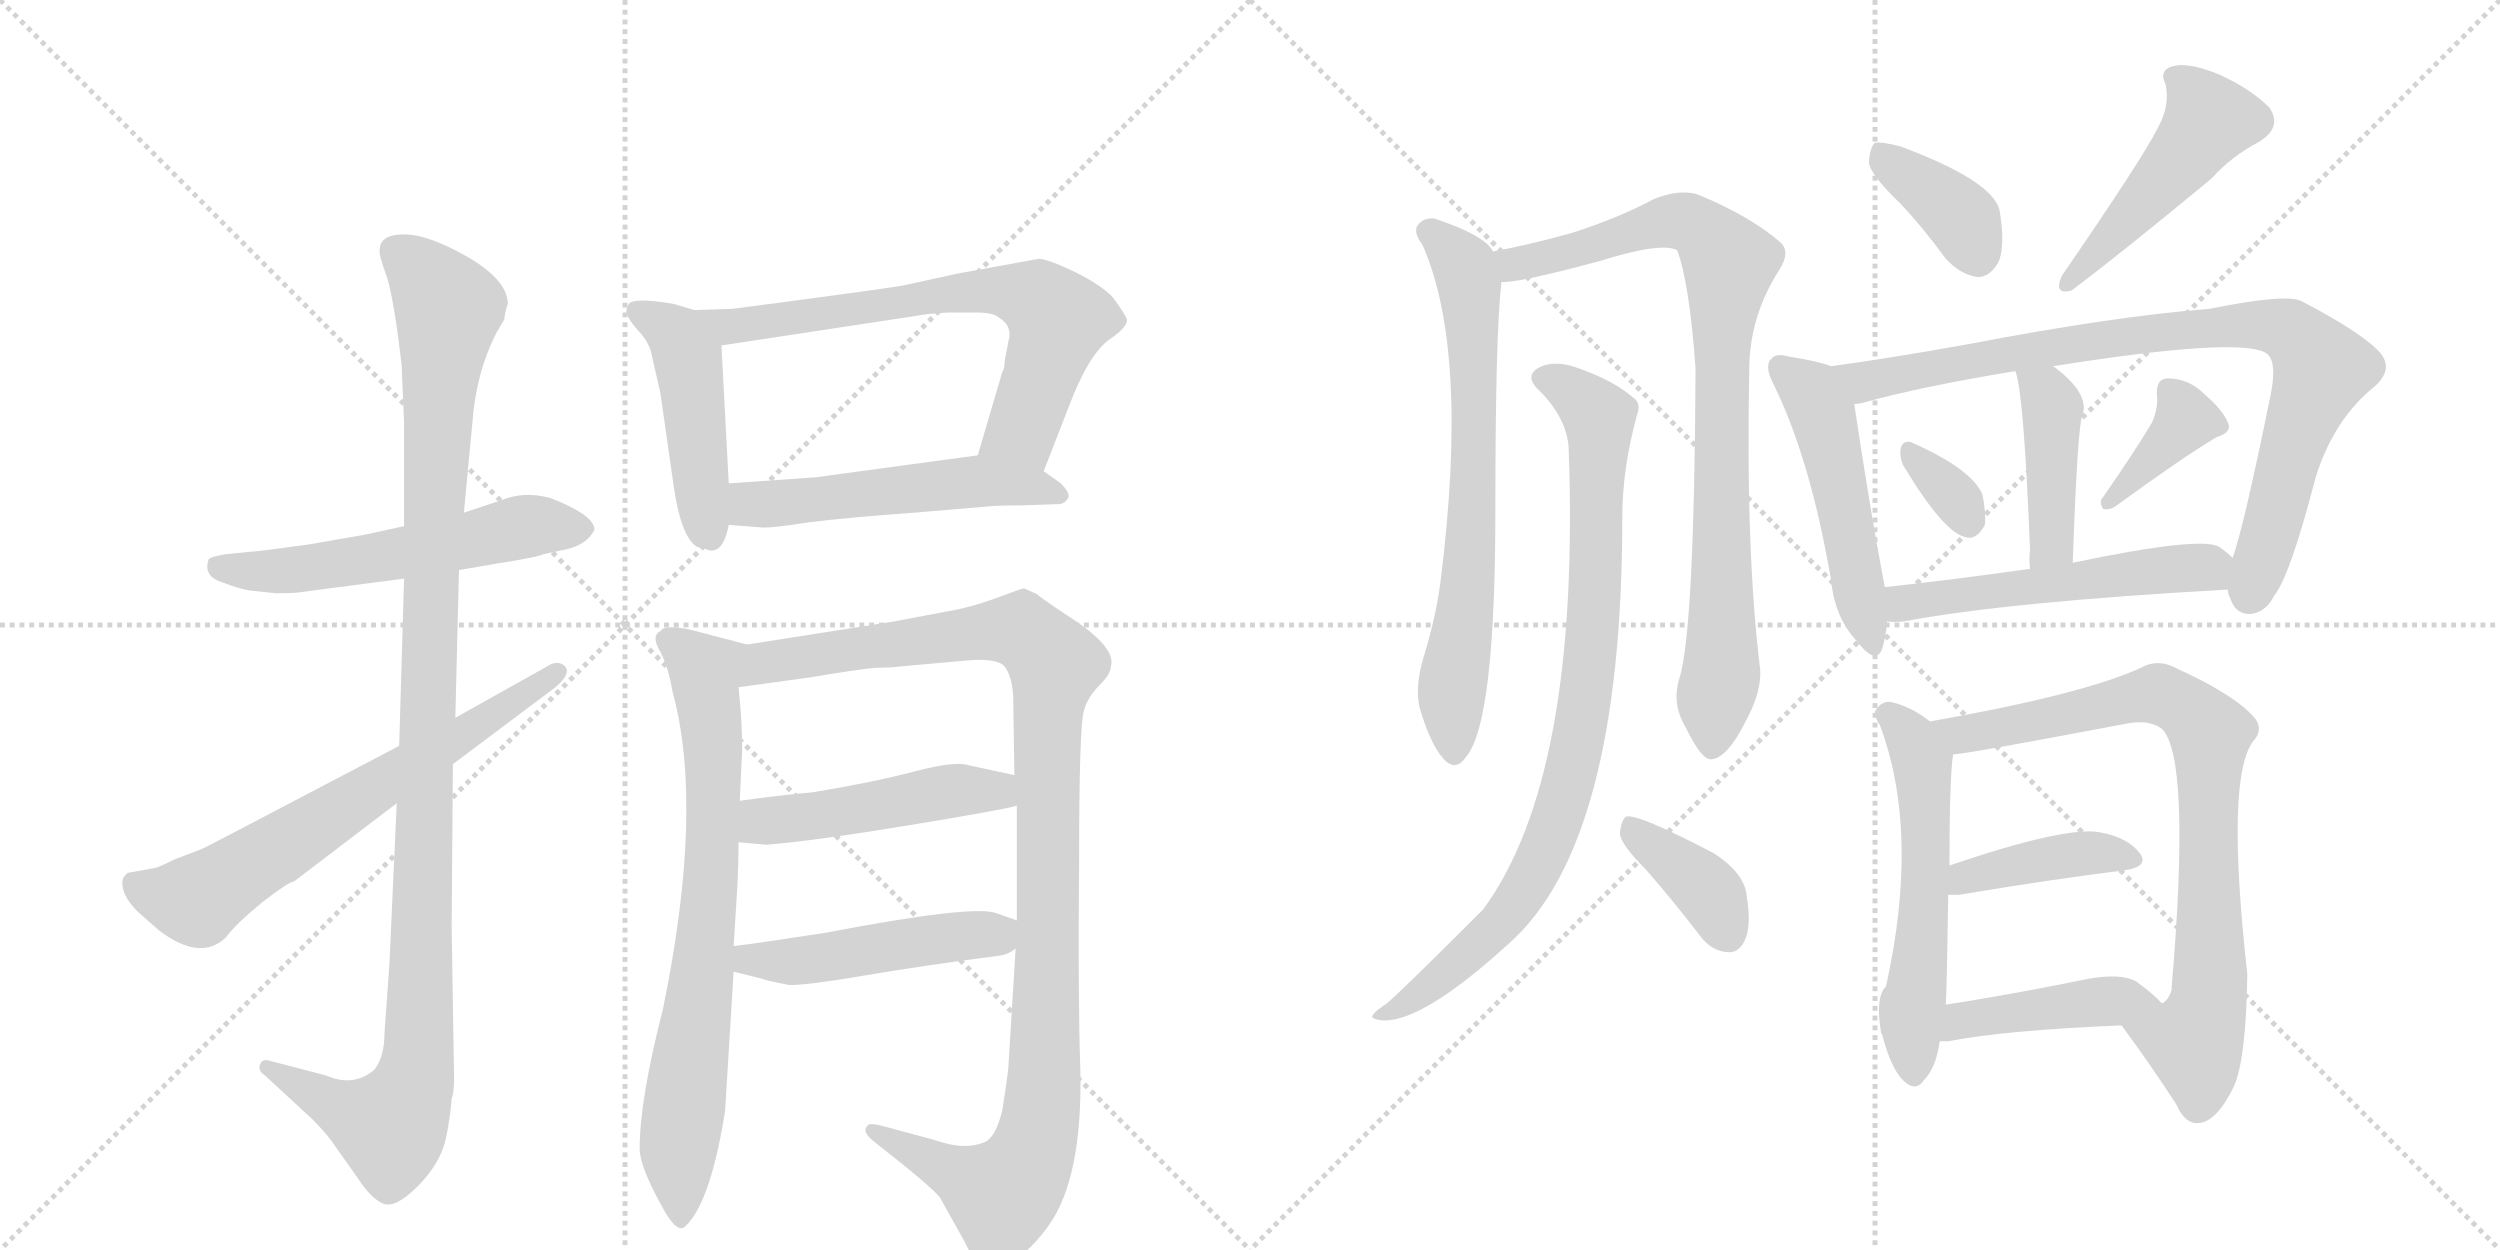 <svg version="1.1" viewBox="0 0 2048 1024" xmlns="http://www.w3.org/2000/svg">
  <g stroke="lightgray" stroke-dasharray="1,1" stroke-width="1" transform="scale(4, 4)">
    <line x1="0" y1="0" x2="256" y2="256"></line>
    <line x1="256" y1="0" x2="0" y2="256"></line>
    <line x1="128" y1="0" x2="128" y2="256"></line>
    <line x1="0" y1="128" x2="256" y2="128"></line>
    <line x1="256" y1="0" x2="512" y2="256"></line>
    <line x1="512" y1="0" x2="256" y2="256"></line>
    <line x1="384" y1="0" x2="384" y2="256"></line>
    <line x1="256" y1="128" x2="512" y2="128"></line>
  </g>
<g transform="scale(1, -1) translate(0, -850)">
   <style type="text/css">
    @keyframes keyframes0 {
      from {
       stroke: black;
       stroke-dashoffset: 557;
       stroke-width: 128;
       }
       64% {
       animation-timing-function: step-end;
       stroke: black;
       stroke-dashoffset: 0;
       stroke-width: 128;
       }
       to {
       stroke: black;
       stroke-width: 1024;
       }
       }
       #make-me-a-hanzi-animation-0 {
         animation: keyframes0 0.703s both;
         animation-delay: 0s;
         animation-timing-function: linear;
       }
    @keyframes keyframes1 {
      from {
       stroke: black;
       stroke-dashoffset: 1106;
       stroke-width: 128;
       }
       78% {
       animation-timing-function: step-end;
       stroke: black;
       stroke-dashoffset: 0;
       stroke-width: 128;
       }
       to {
       stroke: black;
       stroke-width: 1024;
       }
       }
       #make-me-a-hanzi-animation-1 {
         animation: keyframes1 1.15s both;
         animation-delay: 0.703s;
         animation-timing-function: linear;
       }
    @keyframes keyframes2 {
      from {
       stroke: black;
       stroke-dashoffset: 657;
       stroke-width: 128;
       }
       68% {
       animation-timing-function: step-end;
       stroke: black;
       stroke-dashoffset: 0;
       stroke-width: 128;
       }
       to {
       stroke: black;
       stroke-width: 1024;
       }
       }
       #make-me-a-hanzi-animation-2 {
         animation: keyframes2 0.785s both;
         animation-delay: 1.853s;
         animation-timing-function: linear;
       }
    @keyframes keyframes3 {
      from {
       stroke: black;
       stroke-dashoffset: 466;
       stroke-width: 128;
       }
       60% {
       animation-timing-function: step-end;
       stroke: black;
       stroke-dashoffset: 0;
       stroke-width: 128;
       }
       to {
       stroke: black;
       stroke-width: 1024;
       }
       }
       #make-me-a-hanzi-animation-3 {
         animation: keyframes3 0.629s both;
         animation-delay: 2.638s;
         animation-timing-function: linear;
       }
    @keyframes keyframes4 {
      from {
       stroke: black;
       stroke-dashoffset: 686;
       stroke-width: 128;
       }
       69% {
       animation-timing-function: step-end;
       stroke: black;
       stroke-dashoffset: 0;
       stroke-width: 128;
       }
       to {
       stroke: black;
       stroke-width: 1024;
       }
       }
       #make-me-a-hanzi-animation-4 {
         animation: keyframes4 0.808s both;
         animation-delay: 3.267s;
         animation-timing-function: linear;
       }
    @keyframes keyframes5 {
      from {
       stroke: black;
       stroke-dashoffset: 525;
       stroke-width: 128;
       }
       63% {
       animation-timing-function: step-end;
       stroke: black;
       stroke-dashoffset: 0;
       stroke-width: 128;
       }
       to {
       stroke: black;
       stroke-width: 1024;
       }
       }
       #make-me-a-hanzi-animation-5 {
         animation: keyframes5 0.677s both;
         animation-delay: 4.076s;
         animation-timing-function: linear;
       }
    @keyframes keyframes6 {
      from {
       stroke: black;
       stroke-dashoffset: 745;
       stroke-width: 128;
       }
       71% {
       animation-timing-function: step-end;
       stroke: black;
       stroke-dashoffset: 0;
       stroke-width: 128;
       }
       to {
       stroke: black;
       stroke-width: 1024;
       }
       }
       #make-me-a-hanzi-animation-6 {
         animation: keyframes6 0.856s both;
         animation-delay: 4.753s;
         animation-timing-function: linear;
       }
    @keyframes keyframes7 {
      from {
       stroke: black;
       stroke-dashoffset: 1090;
       stroke-width: 128;
       }
       78% {
       animation-timing-function: step-end;
       stroke: black;
       stroke-dashoffset: 0;
       stroke-width: 128;
       }
       to {
       stroke: black;
       stroke-width: 1024;
       }
       }
       #make-me-a-hanzi-animation-7 {
         animation: keyframes7 1.137s both;
         animation-delay: 5.609s;
         animation-timing-function: linear;
       }
    @keyframes keyframes8 {
      from {
       stroke: black;
       stroke-dashoffset: 481;
       stroke-width: 128;
       }
       61% {
       animation-timing-function: step-end;
       stroke: black;
       stroke-dashoffset: 0;
       stroke-width: 128;
       }
       to {
       stroke: black;
       stroke-width: 1024;
       }
       }
       #make-me-a-hanzi-animation-8 {
         animation: keyframes8 0.641s both;
         animation-delay: 6.746s;
         animation-timing-function: linear;
       }
    @keyframes keyframes9 {
      from {
       stroke: black;
       stroke-dashoffset: 481;
       stroke-width: 128;
       }
       61% {
       animation-timing-function: step-end;
       stroke: black;
       stroke-dashoffset: 0;
       stroke-width: 128;
       }
       to {
       stroke: black;
       stroke-width: 1024;
       }
       }
       #make-me-a-hanzi-animation-9 {
         animation: keyframes9 0.641s both;
         animation-delay: 7.388s;
         animation-timing-function: linear;
       }
    @keyframes keyframes10 {
      from {
       stroke: black;
       stroke-dashoffset: 695;
       stroke-width: 128;
       }
       69% {
       animation-timing-function: step-end;
       stroke: black;
       stroke-dashoffset: 0;
       stroke-width: 128;
       }
       to {
       stroke: black;
       stroke-width: 1024;
       }
       }
       #make-me-a-hanzi-animation-10 {
         animation: keyframes10 0.816s both;
         animation-delay: 8.029s;
         animation-timing-function: linear;
       }
    @keyframes keyframes11 {
      from {
       stroke: black;
       stroke-dashoffset: 860;
       stroke-width: 128;
       }
       74% {
       animation-timing-function: step-end;
       stroke: black;
       stroke-dashoffset: 0;
       stroke-width: 128;
       }
       to {
       stroke: black;
       stroke-width: 1024;
       }
       }
       #make-me-a-hanzi-animation-11 {
         animation: keyframes11 0.95s both;
         animation-delay: 8.845s;
         animation-timing-function: linear;
       }
    @keyframes keyframes12 {
      from {
       stroke: black;
       stroke-dashoffset: 864;
       stroke-width: 128;
       }
       74% {
       animation-timing-function: step-end;
       stroke: black;
       stroke-dashoffset: 0;
       stroke-width: 128;
       }
       to {
       stroke: black;
       stroke-width: 1024;
       }
       }
       #make-me-a-hanzi-animation-12 {
         animation: keyframes12 0.953s both;
         animation-delay: 9.794s;
         animation-timing-function: linear;
       }
    @keyframes keyframes13 {
      from {
       stroke: black;
       stroke-dashoffset: 379;
       stroke-width: 128;
       }
       55% {
       animation-timing-function: step-end;
       stroke: black;
       stroke-dashoffset: 0;
       stroke-width: 128;
       }
       to {
       stroke: black;
       stroke-width: 1024;
       }
       }
       #make-me-a-hanzi-animation-13 {
         animation: keyframes13 0.558s both;
         animation-delay: 10.748s;
         animation-timing-function: linear;
       }
    @keyframes keyframes14 {
      from {
       stroke: black;
       stroke-dashoffset: 375;
       stroke-width: 128;
       }
       55% {
       animation-timing-function: step-end;
       stroke: black;
       stroke-dashoffset: 0;
       stroke-width: 128;
       }
       to {
       stroke: black;
       stroke-width: 1024;
       }
       }
       #make-me-a-hanzi-animation-14 {
         animation: keyframes14 0.555s both;
         animation-delay: 11.306s;
         animation-timing-function: linear;
       }
    @keyframes keyframes15 {
      from {
       stroke: black;
       stroke-dashoffset: 475;
       stroke-width: 128;
       }
       61% {
       animation-timing-function: step-end;
       stroke: black;
       stroke-dashoffset: 0;
       stroke-width: 128;
       }
       to {
       stroke: black;
       stroke-width: 1024;
       }
       }
       #make-me-a-hanzi-animation-15 {
         animation: keyframes15 0.637s both;
         animation-delay: 11.861s;
         animation-timing-function: linear;
       }
    @keyframes keyframes16 {
      from {
       stroke: black;
       stroke-dashoffset: 499;
       stroke-width: 128;
       }
       62% {
       animation-timing-function: step-end;
       stroke: black;
       stroke-dashoffset: 0;
       stroke-width: 128;
       }
       to {
       stroke: black;
       stroke-width: 1024;
       }
       }
       #make-me-a-hanzi-animation-16 {
         animation: keyframes16 0.656s both;
         animation-delay: 12.498s;
         animation-timing-function: linear;
       }
    @keyframes keyframes17 {
      from {
       stroke: black;
       stroke-dashoffset: 867;
       stroke-width: 128;
       }
       74% {
       animation-timing-function: step-end;
       stroke: black;
       stroke-dashoffset: 0;
       stroke-width: 128;
       }
       to {
       stroke: black;
       stroke-width: 1024;
       }
       }
       #make-me-a-hanzi-animation-17 {
         animation: keyframes17 0.956s both;
         animation-delay: 13.154s;
         animation-timing-function: linear;
       }
    @keyframes keyframes18 {
      from {
       stroke: black;
       stroke-dashoffset: 423;
       stroke-width: 128;
       }
       58% {
       animation-timing-function: step-end;
       stroke: black;
       stroke-dashoffset: 0;
       stroke-width: 128;
       }
       to {
       stroke: black;
       stroke-width: 1024;
       }
       }
       #make-me-a-hanzi-animation-18 {
         animation: keyframes18 0.594s both;
         animation-delay: 14.109s;
         animation-timing-function: linear;
       }
    @keyframes keyframes19 {
      from {
       stroke: black;
       stroke-dashoffset: 328;
       stroke-width: 128;
       }
       52% {
       animation-timing-function: step-end;
       stroke: black;
       stroke-dashoffset: 0;
       stroke-width: 128;
       }
       to {
       stroke: black;
       stroke-width: 1024;
       }
       }
       #make-me-a-hanzi-animation-19 {
         animation: keyframes19 0.517s both;
         animation-delay: 14.704s;
         animation-timing-function: linear;
       }
    @keyframes keyframes20 {
      from {
       stroke: black;
       stroke-dashoffset: 377;
       stroke-width: 128;
       }
       55% {
       animation-timing-function: step-end;
       stroke: black;
       stroke-dashoffset: 0;
       stroke-width: 128;
       }
       to {
       stroke: black;
       stroke-width: 1024;
       }
       }
       #make-me-a-hanzi-animation-20 {
         animation: keyframes20 0.557s both;
         animation-delay: 15.221s;
         animation-timing-function: linear;
       }
    @keyframes keyframes21 {
      from {
       stroke: black;
       stroke-dashoffset: 528;
       stroke-width: 128;
       }
       63% {
       animation-timing-function: step-end;
       stroke: black;
       stroke-dashoffset: 0;
       stroke-width: 128;
       }
       to {
       stroke: black;
       stroke-width: 1024;
       }
       }
       #make-me-a-hanzi-animation-21 {
         animation: keyframes21 0.68s both;
         animation-delay: 15.777s;
         animation-timing-function: linear;
       }
    @keyframes keyframes22 {
      from {
       stroke: black;
       stroke-dashoffset: 560;
       stroke-width: 128;
       }
       65% {
       animation-timing-function: step-end;
       stroke: black;
       stroke-dashoffset: 0;
       stroke-width: 128;
       }
       to {
       stroke: black;
       stroke-width: 1024;
       }
       }
       #make-me-a-hanzi-animation-22 {
         animation: keyframes22 0.706s both;
         animation-delay: 16.457s;
         animation-timing-function: linear;
       }
    @keyframes keyframes23 {
      from {
       stroke: black;
       stroke-dashoffset: 800;
       stroke-width: 128;
       }
       72% {
       animation-timing-function: step-end;
       stroke: black;
       stroke-dashoffset: 0;
       stroke-width: 128;
       }
       to {
       stroke: black;
       stroke-width: 1024;
       }
       }
       #make-me-a-hanzi-animation-23 {
         animation: keyframes23 0.901s both;
         animation-delay: 17.163s;
         animation-timing-function: linear;
       }
    @keyframes keyframes24 {
      from {
       stroke: black;
       stroke-dashoffset: 405;
       stroke-width: 128;
       }
       57% {
       animation-timing-function: step-end;
       stroke: black;
       stroke-dashoffset: 0;
       stroke-width: 128;
       }
       to {
       stroke: black;
       stroke-width: 1024;
       }
       }
       #make-me-a-hanzi-animation-24 {
         animation: keyframes24 0.58s both;
         animation-delay: 18.064s;
         animation-timing-function: linear;
       }
    @keyframes keyframes25 {
      from {
       stroke: black;
       stroke-dashoffset: 431;
       stroke-width: 128;
       }
       58% {
       animation-timing-function: step-end;
       stroke: black;
       stroke-dashoffset: 0;
       stroke-width: 128;
       }
       to {
       stroke: black;
       stroke-width: 1024;
       }
       }
       #make-me-a-hanzi-animation-25 {
         animation: keyframes25 0.601s both;
         animation-delay: 18.643s;
         animation-timing-function: linear;
       }
</style>
<path d="M 331 419 L 299 412 L 253 404 Q 210 398 205 398 L 185 396 Q 173 394 171 392 Q 166 378 182 373 Q 197 367 207 366 L 226 364 Q 242 364 247 365 L 331 376 L 376 383 L 405 388 Q 443 394 445 396 L 464 400 Q 481 404 487 416 Q 487 428 451 442 Q 429 448 410 440 L 380 430 L 331 419 Z" fill="lightgray"></path> 
<path d="M 311 645 Q 310 642 317 623 Q 323 603 329 551 L 331 504 L 331 419 L 331 376 L 327 239 L 325 192 L 319 60 L 315 4 Q 315 -15 307 -26 Q 290 -41 267 -31 L 221 -19 Q 215 -17 213 -22 Q 211 -27 217 -31 L 256 -67 Q 269 -80 276 -91 L 293 -115 Q 304 -132 314 -136 Q 324 -140 342 -122 Q 360 -104 365 -84 Q 369 -65 370 -50 Q 372 -44 372 -35 L 370 91 L 371 224 L 373 262 L 376 383 L 380 430 L 387 504 Q 390 545 407 578 L 413 588 Q 414 596 416 601 Q 416 620 384 639 Q 351 658 331 658 Q 311 658 311 645 Z" fill="lightgray"></path> 
<path d="M 327 239 L 203 174 Q 167 155 164 154 L 143 146 Q 129 139 127 139 L 105 135 Q 105 136 101 131 Q 99 126 102 118 L 103 116 Q 106 110 113 103 L 130 88 Q 164 62 185 82 Q 193 93 215 111 Q 237 128 241 128 L 325 192 L 371 224 L 455 287 Q 468 298 463 304 Q 457 310 448 304 L 373 262 L 327 239 Z" fill="lightgray"></path> 
<path d="M 569 596 L 552 601 Q 523 606 516 602 Q 513 599 513 594 Q 515 588 522 580 Q 530 572 533 563 L 541 528 L 552 451 Q 558 410 571 402 L 579 400 Q 580 399 583 399 Q 593 399 597 420 L 597 454 L 591 567 C 590 590 590 590 569 596 Z" fill="lightgray"></path> 
<path d="M 600 597 L 569 596 C 539 595 561 562 591 567 L 749 591 Q 759 593 777 594 L 799 594 Q 814 594 818 590 Q 830 583 826 570 L 823 554 Q 823 548 821 545 L 801 477 C 793 448 844 436 855 464 L 876 518 Q 892 560 909 572 Q 925 583 923 589 Q 920 595 912 606 Q 903 616 881 627 Q 858 638 851 638 L 785 626 L 739 616 Q 722 613 600 597 Z" fill="lightgray"></path> 
<path d="M 597 420 L 623 418 Q 630 417 662 422 Q 693 426 749 430 L 808 435 Q 816 436 837 436 L 867 437 Q 872 437 875 442 Q 877 446 869 454 L 855 464 C 831 481 831 481 801 477 L 668 459 L 597 454 C 567 452 567 422 597 420 Z" fill="lightgray"></path> 
<path d="M 543 23 Q 524 -51 524 -91 Q 524 -105 541 -136 Q 554 -161 561 -155 Q 582 -136 594 -60 L 601 54 L 601 75 L 604 123 Q 605 141 605 160 L 606 194 L 608 236 Q 608 259 605 287 C 602 317 623 319 612 322 L 570 333 Q 551 338 543 335 L 541 333 Q 533 329 541 316 Q 548 302 551 283 Q 577 188 543 23 Z" fill="lightgray"></path> 
<path d="M 832 73 L 826 -25 Q 825 -35 821 -60 Q 816 -80 808 -85 Q 791 -93 766 -84 L 729 -74 Q 712 -69 711 -72 Q 705 -77 717 -86 Q 763 -122 770 -131 L 789 -165 Q 801 -189 806 -191 Q 811 -193 828 -184 Q 844 -175 859 -154 Q 887 -115 885 -26 Q 883 31 884 144 Q 884 256 888 268 Q 891 279 901 289 Q 910 298 910 304 Q 915 320 874 346 Q 850 362 850 363 L 839 368 Q 837 368 816 360 Q 794 352 775 349 L 733 341 L 612 322 C 582 317 575 283 605 287 L 663 295 Q 705 302 718 303 Q 730 303 737 304 L 793 309 Q 817 311 823 304 Q 829 296 830 280 L 831 215 L 833 190 L 833 96 L 832 73 Z" fill="lightgray"></path> 
<path d="M 605 160 L 628 158 Q 666 161 745 174 Q 824 187 833 190 C 862 197 860 209 831 215 L 794 223 Q 783 227 749 218 Q 715 209 666 201 Q 634 198 606 194 C 576 190 575 163 605 160 Z" fill="lightgray"></path> 
<path d="M 601 54 L 625 48 Q 626 47 647 43 Q 662 43 709 51 Q 756 59 818 67 Q 826 68 832 73 C 856 88 856 88 833 96 L 816 102 Q 797 109 677 86 Q 619 77 601 75 C 571 71 572 61 601 54 Z" fill="lightgray"></path> 
<path d="M 1223 644 Q 1217 657 1175 671 Q 1166 672 1161 665 Q 1158 659 1165 650 Q 1204 563 1180 373 Q 1176 343 1166 311 Q 1159 287 1163 270 Q 1172 240 1182 229 Q 1192 217 1201 230 Q 1225 258 1225 432 Q 1225 577 1230 619 C 1232 635 1232 635 1223 644 Z" fill="lightgray"></path> 
<path d="M 1376 295 Q 1369 274 1381 254 Q 1394 227 1402 228 Q 1415 229 1430 259 Q 1443 283 1442 301 Q 1430 398 1433 547 Q 1433 590 1457 628 Q 1467 643 1459 651 Q 1434 673 1390 691 Q 1375 695 1355 687 Q 1325 671 1287 659 Q 1251 649 1223 644 C 1194 638 1200 615 1230 619 Q 1243 618 1310 636 Q 1361 652 1374 645 Q 1384 618 1389 548 Q 1388 335 1376 295 Z" fill="lightgray"></path> 
<path d="M 1285 484 Q 1295 214 1215 105 Q 1146 36 1136 28 Q 1127 22 1125 19 Q 1121 15 1134 14 Q 1167 14 1236 77 Q 1329 159 1329 427 Q 1329 466 1341 510 Q 1345 520 1337 525 Q 1322 538 1294 548 Q 1276 555 1263 550 Q 1247 543 1261 530 Q 1283 508 1285 484 Z" fill="lightgray"></path> 
<path d="M 1348 138 Q 1370 113 1393 83 Q 1402 71 1415 70 Q 1424 69 1429 79 Q 1435 91 1431 115 Q 1430 134 1404 151 Q 1341 184 1332 181 Q 1328 178 1327 167 Q 1328 158 1348 138 Z" fill="lightgray"></path> 
<path d="M 1557 683 Q 1575 664 1594 638 Q 1606 625 1620 623 Q 1630 623 1637 635 Q 1643 648 1638 678 Q 1632 702 1557 730 Q 1542 734 1536 733 Q 1532 730 1531 717 Q 1532 707 1557 683 Z" fill="lightgray"></path> 
<path d="M 1767 744 Q 1755 720 1689 624 Q 1682 608 1697 612 Q 1737 642 1812 704 Q 1828 722 1851 734 Q 1870 746 1859 762 Q 1844 777 1818 789 Q 1793 799 1781 796 Q 1768 793 1774 781 Q 1778 763 1767 744 Z" fill="lightgray"></path> 
<path d="M 1500 550 Q 1490 554 1465 558 Q 1455 561 1451 556 Q 1445 550 1453 535 Q 1483 474 1500 375 Q 1503 344 1521 325 Q 1537 304 1542 319 Q 1545 329 1546 341 L 1544 369 Q 1532 432 1519 519 C 1515 545 1515 545 1500 550 Z" fill="lightgray"></path> 
<path d="M 1825 367 Q 1825 364 1827 360 Q 1831 347 1843 347 Q 1856 348 1863 362 Q 1876 378 1897 459 Q 1912 507 1946 534 Q 1962 549 1948 563 Q 1932 579 1886 603 Q 1874 610 1810 597 Q 1732 591 1612 568 Q 1545 556 1500 550 C 1470 546 1490 512 1519 519 Q 1522 519 1526 520 Q 1572 533 1651 546 L 1682 550 Q 1833 574 1856 561 Q 1866 555 1860 526 Q 1838 418 1829 393 L 1825 367 Z" fill="lightgray"></path> 
<path d="M 1698 389 Q 1702 503 1706 510 Q 1712 528 1682 550 C 1658 568 1643 575 1651 546 Q 1658 528 1663 399 Q 1662 393 1663 384 C 1665 354 1697 359 1698 389 Z" fill="lightgray"></path> 
<path d="M 1559 469 Q 1592 414 1610 410 Q 1619 407 1626 420 Q 1627 430 1624 445 Q 1615 466 1565 488 Q 1558 489 1557 482 Q 1556 476 1559 469 Z" fill="lightgray"></path> 
<path d="M 1763 504 Q 1750 482 1723 443 Q 1719 439 1723 433 Q 1729 432 1734 436 Q 1789 476 1816 492 Q 1829 496 1825 504 Q 1821 514 1806 527 Q 1793 540 1776 540 Q 1766 540 1767 526 Q 1768 516 1763 504 Z" fill="lightgray"></path> 
<path d="M 1546 341 Q 1550 340 1560 341 Q 1645 357 1825 367 C 1855 369 1852 373 1829 393 Q 1825 397 1818 402 Q 1803 411 1698 389 L 1663 384 Q 1599 375 1544 369 C 1514 366 1516 342 1546 341 Z" fill="lightgray"></path> 
<path d="M 1581 259 Q 1566 271 1549 275 Q 1542 276 1537 269 Q 1534 265 1540 256 Q 1573 168 1545 42 Q 1536 33 1541 4 L 1542 2 Q 1549 -25 1559 -35 Q 1569 -45 1576 -35 Q 1586 -25 1589 -3 L 1594 27 Q 1595 46 1596 117 L 1597 141 Q 1597 213 1600 232 C 1601 244 1601 244 1581 259 Z" fill="lightgray"></path> 
<path d="M 1738 10 Q 1763 -24 1783 -55 Q 1790 -71 1801 -70 Q 1816 -69 1830 -40 Q 1840 -18 1841 52 Q 1823 214 1846 243 Q 1855 253 1846 263 Q 1830 281 1784 302 Q 1768 311 1754 303 Q 1706 281 1581 259 C 1551 254 1570 228 1600 232 Q 1609 232 1741 257 Q 1760 261 1771 253 Q 1795 229 1779 41 L 1779 39 Q 1776 30 1771 28 C 1757 2 1725 29 1738 10 Z" fill="lightgray"></path> 
<path d="M 1596 117 Q 1600 117 1605 117 Q 1683 130 1740 137 Q 1761 140 1753 151 Q 1743 164 1721 168 Q 1694 174 1597 141 C 1569 131 1566 117 1596 117 Z" fill="lightgray"></path> 
<path d="M 1589 -3 Q 1592 -3 1596 -3 Q 1642 6 1738 10 C 1768 11 1786 12 1771 28 Q 1765 35 1750 46 Q 1737 53 1710 48 Q 1646 35 1594 27 C 1564 22 1559 -3 1589 -3 Z" fill="lightgray"></path> 
      <clipPath id="make-me-a-hanzi-clip-0">
      <path d="M 331 419 L 299 412 L 253 404 Q 210 398 205 398 L 185 396 Q 173 394 171 392 Q 166 378 182 373 Q 197 367 207 366 L 226 364 Q 242 364 247 365 L 331 376 L 376 383 L 405 388 Q 443 394 445 396 L 464 400 Q 481 404 487 416 Q 487 428 451 442 Q 429 448 410 440 L 380 430 L 331 419 Z" fill="lightgray"></path>
      </clipPath>
      <path clip-path="url(#make-me-a-hanzi-clip-0)" d="M 180 386 L 252 384 L 431 419 L 477 416 " fill="none" id="make-me-a-hanzi-animation-0" stroke-dasharray="429 858" stroke-linecap="round"></path>

      <clipPath id="make-me-a-hanzi-clip-1">
      <path d="M 311 645 Q 310 642 317 623 Q 323 603 329 551 L 331 504 L 331 419 L 331 376 L 327 239 L 325 192 L 319 60 L 315 4 Q 315 -15 307 -26 Q 290 -41 267 -31 L 221 -19 Q 215 -17 213 -22 Q 211 -27 217 -31 L 256 -67 Q 269 -80 276 -91 L 293 -115 Q 304 -132 314 -136 Q 324 -140 342 -122 Q 360 -104 365 -84 Q 369 -65 370 -50 Q 372 -44 372 -35 L 370 91 L 371 224 L 373 262 L 376 383 L 380 430 L 387 504 Q 390 545 407 578 L 413 588 Q 414 596 416 601 Q 416 620 384 639 Q 351 658 331 658 Q 311 658 311 645 Z" fill="lightgray"></path>
      </clipPath>
      <path clip-path="url(#make-me-a-hanzi-clip-1)" d="M 326 644 L 367 598 L 354 412 L 341 -28 L 320 -73 L 278 -58 L 219 -25 " fill="none" id="make-me-a-hanzi-animation-1" stroke-dasharray="978 1956" stroke-linecap="round"></path>

      <clipPath id="make-me-a-hanzi-clip-2">
      <path d="M 327 239 L 203 174 Q 167 155 164 154 L 143 146 Q 129 139 127 139 L 105 135 Q 105 136 101 131 Q 99 126 102 118 L 103 116 Q 106 110 113 103 L 130 88 Q 164 62 185 82 Q 193 93 215 111 Q 237 128 241 128 L 325 192 L 371 224 L 455 287 Q 468 298 463 304 Q 457 310 448 304 L 373 262 L 327 239 Z" fill="lightgray"></path>
      </clipPath>
      <path clip-path="url(#make-me-a-hanzi-clip-2)" d="M 111 125 L 161 113 L 456 300 " fill="none" id="make-me-a-hanzi-animation-2" stroke-dasharray="529 1058" stroke-linecap="round"></path>

      <clipPath id="make-me-a-hanzi-clip-3">
      <path d="M 569 596 L 552 601 Q 523 606 516 602 Q 513 599 513 594 Q 515 588 522 580 Q 530 572 533 563 L 541 528 L 552 451 Q 558 410 571 402 L 579 400 Q 580 399 583 399 Q 593 399 597 420 L 597 454 L 591 567 C 590 590 590 590 569 596 Z" fill="lightgray"></path>
      </clipPath>
      <path clip-path="url(#make-me-a-hanzi-clip-3)" d="M 521 595 L 555 575 L 564 557 L 574 446 L 583 408 " fill="none" id="make-me-a-hanzi-animation-3" stroke-dasharray="338 676" stroke-linecap="round"></path>

      <clipPath id="make-me-a-hanzi-clip-4">
      <path d="M 600 597 L 569 596 C 539 595 561 562 591 567 L 749 591 Q 759 593 777 594 L 799 594 Q 814 594 818 590 Q 830 583 826 570 L 823 554 Q 823 548 821 545 L 801 477 C 793 448 844 436 855 464 L 876 518 Q 892 560 909 572 Q 925 583 923 589 Q 920 595 912 606 Q 903 616 881 627 Q 858 638 851 638 L 785 626 L 739 616 Q 722 613 600 597 Z" fill="lightgray"></path>
      </clipPath>
      <path clip-path="url(#make-me-a-hanzi-clip-4)" d="M 577 594 L 598 582 L 783 610 L 823 611 L 849 605 L 867 588 L 859 560 L 837 498 L 809 482 " fill="none" id="make-me-a-hanzi-animation-4" stroke-dasharray="558 1116" stroke-linecap="round"></path>

      <clipPath id="make-me-a-hanzi-clip-5">
      <path d="M 597 420 L 623 418 Q 630 417 662 422 Q 693 426 749 430 L 808 435 Q 816 436 837 436 L 867 437 Q 872 437 875 442 Q 877 446 869 454 L 855 464 C 831 481 831 481 801 477 L 668 459 L 597 454 C 567 452 567 422 597 420 Z" fill="lightgray"></path>
      </clipPath>
      <path clip-path="url(#make-me-a-hanzi-clip-5)" d="M 604 426 L 615 437 L 796 456 L 867 446 " fill="none" id="make-me-a-hanzi-animation-5" stroke-dasharray="397 794" stroke-linecap="round"></path>

      <clipPath id="make-me-a-hanzi-clip-6">
      <path d="M 543 23 Q 524 -51 524 -91 Q 524 -105 541 -136 Q 554 -161 561 -155 Q 582 -136 594 -60 L 601 54 L 601 75 L 604 123 Q 605 141 605 160 L 606 194 L 608 236 Q 608 259 605 287 C 602 317 623 319 612 322 L 570 333 Q 551 338 543 335 L 541 333 Q 533 329 541 316 Q 548 302 551 283 Q 577 188 543 23 Z" fill="lightgray"></path>
      </clipPath>
      <path clip-path="url(#make-me-a-hanzi-clip-6)" d="M 547 325 L 578 300 L 584 242 L 578 82 L 556 -91 L 558 -147 " fill="none" id="make-me-a-hanzi-animation-6" stroke-dasharray="617 1234" stroke-linecap="round"></path>

      <clipPath id="make-me-a-hanzi-clip-7">
      <path d="M 832 73 L 826 -25 Q 825 -35 821 -60 Q 816 -80 808 -85 Q 791 -93 766 -84 L 729 -74 Q 712 -69 711 -72 Q 705 -77 717 -86 Q 763 -122 770 -131 L 789 -165 Q 801 -189 806 -191 Q 811 -193 828 -184 Q 844 -175 859 -154 Q 887 -115 885 -26 Q 883 31 884 144 Q 884 256 888 268 Q 891 279 901 289 Q 910 298 910 304 Q 915 320 874 346 Q 850 362 850 363 L 839 368 Q 837 368 816 360 Q 794 352 775 349 L 733 341 L 612 322 C 582 317 575 283 605 287 L 663 295 Q 705 302 718 303 Q 730 303 737 304 L 793 309 Q 817 311 823 304 Q 829 296 830 280 L 831 215 L 833 190 L 833 96 L 832 73 Z" fill="lightgray"></path>
      </clipPath>
      <path clip-path="url(#make-me-a-hanzi-clip-7)" d="M 612 292 L 627 307 L 817 334 L 835 334 L 865 306 L 858 261 L 856 -36 L 845 -95 L 821 -129 L 715 -79 " fill="none" id="make-me-a-hanzi-animation-7" stroke-dasharray="962 1924" stroke-linecap="round"></path>

      <clipPath id="make-me-a-hanzi-clip-8">
      <path d="M 605 160 L 628 158 Q 666 161 745 174 Q 824 187 833 190 C 862 197 860 209 831 215 L 794 223 Q 783 227 749 218 Q 715 209 666 201 Q 634 198 606 194 C 576 190 575 163 605 160 Z" fill="lightgray"></path>
      </clipPath>
      <path clip-path="url(#make-me-a-hanzi-clip-8)" d="M 611 165 L 630 178 L 764 200 L 816 202 L 829 196 " fill="none" id="make-me-a-hanzi-animation-8" stroke-dasharray="353 706" stroke-linecap="round"></path>

      <clipPath id="make-me-a-hanzi-clip-9">
      <path d="M 601 54 L 625 48 Q 626 47 647 43 Q 662 43 709 51 Q 756 59 818 67 Q 826 68 832 73 C 856 88 856 88 833 96 L 816 102 Q 797 109 677 86 Q 619 77 601 75 C 571 71 572 61 601 54 Z" fill="lightgray"></path>
      </clipPath>
      <path clip-path="url(#make-me-a-hanzi-clip-9)" d="M 606 70 L 614 64 L 661 63 L 815 84 L 826 91 " fill="none" id="make-me-a-hanzi-animation-9" stroke-dasharray="353 706" stroke-linecap="round"></path>

      <clipPath id="make-me-a-hanzi-clip-10">
      <path d="M 1223 644 Q 1217 657 1175 671 Q 1166 672 1161 665 Q 1158 659 1165 650 Q 1204 563 1180 373 Q 1176 343 1166 311 Q 1159 287 1163 270 Q 1172 240 1182 229 Q 1192 217 1201 230 Q 1225 258 1225 432 Q 1225 577 1230 619 C 1232 635 1232 635 1223 644 Z" fill="lightgray"></path>
      </clipPath>
      <path clip-path="url(#make-me-a-hanzi-clip-10)" d="M 1172 660 L 1200 631 L 1208 544 L 1205 394 L 1189 279 L 1191 234 " fill="none" id="make-me-a-hanzi-animation-10" stroke-dasharray="567 1134" stroke-linecap="round"></path>

      <clipPath id="make-me-a-hanzi-clip-11">
      <path d="M 1376 295 Q 1369 274 1381 254 Q 1394 227 1402 228 Q 1415 229 1430 259 Q 1443 283 1442 301 Q 1430 398 1433 547 Q 1433 590 1457 628 Q 1467 643 1459 651 Q 1434 673 1390 691 Q 1375 695 1355 687 Q 1325 671 1287 659 Q 1251 649 1223 644 C 1194 638 1200 615 1230 619 Q 1243 618 1310 636 Q 1361 652 1374 645 Q 1384 618 1389 548 Q 1388 335 1376 295 Z" fill="lightgray"></path>
      </clipPath>
      <path clip-path="url(#make-me-a-hanzi-clip-11)" d="M 1230 639 L 1248 634 L 1377 669 L 1402 655 L 1417 635 L 1410 578 L 1410 297 L 1403 238 " fill="none" id="make-me-a-hanzi-animation-11" stroke-dasharray="732 1464" stroke-linecap="round"></path>

      <clipPath id="make-me-a-hanzi-clip-12">
      <path d="M 1285 484 Q 1295 214 1215 105 Q 1146 36 1136 28 Q 1127 22 1125 19 Q 1121 15 1134 14 Q 1167 14 1236 77 Q 1329 159 1329 427 Q 1329 466 1341 510 Q 1345 520 1337 525 Q 1322 538 1294 548 Q 1276 555 1263 550 Q 1247 543 1261 530 Q 1283 508 1285 484 Z" fill="lightgray"></path>
      </clipPath>
      <path clip-path="url(#make-me-a-hanzi-clip-12)" d="M 1265 540 L 1282 534 L 1310 508 L 1305 331 L 1286 211 L 1263 147 L 1233 99 L 1176 45 L 1132 21 " fill="none" id="make-me-a-hanzi-animation-12" stroke-dasharray="736 1472" stroke-linecap="round"></path>

      <clipPath id="make-me-a-hanzi-clip-13">
      <path d="M 1348 138 Q 1370 113 1393 83 Q 1402 71 1415 70 Q 1424 69 1429 79 Q 1435 91 1431 115 Q 1430 134 1404 151 Q 1341 184 1332 181 Q 1328 178 1327 167 Q 1328 158 1348 138 Z" fill="lightgray"></path>
      </clipPath>
      <path clip-path="url(#make-me-a-hanzi-clip-13)" d="M 1335 172 L 1395 125 L 1416 83 " fill="none" id="make-me-a-hanzi-animation-13" stroke-dasharray="251 502" stroke-linecap="round"></path>

      <clipPath id="make-me-a-hanzi-clip-14">
      <path d="M 1557 683 Q 1575 664 1594 638 Q 1606 625 1620 623 Q 1630 623 1637 635 Q 1643 648 1638 678 Q 1632 702 1557 730 Q 1542 734 1536 733 Q 1532 730 1531 717 Q 1532 707 1557 683 Z" fill="lightgray"></path>
      </clipPath>
      <path clip-path="url(#make-me-a-hanzi-clip-14)" d="M 1540 727 L 1605 673 L 1619 642 " fill="none" id="make-me-a-hanzi-animation-14" stroke-dasharray="247 494" stroke-linecap="round"></path>

      <clipPath id="make-me-a-hanzi-clip-15">
      <path d="M 1767 744 Q 1755 720 1689 624 Q 1682 608 1697 612 Q 1737 642 1812 704 Q 1828 722 1851 734 Q 1870 746 1859 762 Q 1844 777 1818 789 Q 1793 799 1781 796 Q 1768 793 1774 781 Q 1778 763 1767 744 Z" fill="lightgray"></path>
      </clipPath>
      <path clip-path="url(#make-me-a-hanzi-clip-15)" d="M 1781 787 L 1810 752 L 1775 705 L 1697 621 " fill="none" id="make-me-a-hanzi-animation-15" stroke-dasharray="347 694" stroke-linecap="round"></path>

      <clipPath id="make-me-a-hanzi-clip-16">
      <path d="M 1500 550 Q 1490 554 1465 558 Q 1455 561 1451 556 Q 1445 550 1453 535 Q 1483 474 1500 375 Q 1503 344 1521 325 Q 1537 304 1542 319 Q 1545 329 1546 341 L 1544 369 Q 1532 432 1519 519 C 1515 545 1515 545 1500 550 Z" fill="lightgray"></path>
      </clipPath>
      <path clip-path="url(#make-me-a-hanzi-clip-16)" d="M 1459 549 L 1481 532 L 1495 507 L 1532 324 " fill="none" id="make-me-a-hanzi-animation-16" stroke-dasharray="371 742" stroke-linecap="round"></path>

      <clipPath id="make-me-a-hanzi-clip-17">
      <path d="M 1825 367 Q 1825 364 1827 360 Q 1831 347 1843 347 Q 1856 348 1863 362 Q 1876 378 1897 459 Q 1912 507 1946 534 Q 1962 549 1948 563 Q 1932 579 1886 603 Q 1874 610 1810 597 Q 1732 591 1612 568 Q 1545 556 1500 550 C 1470 546 1490 512 1519 519 Q 1522 519 1526 520 Q 1572 533 1651 546 L 1682 550 Q 1833 574 1856 561 Q 1866 555 1860 526 Q 1838 418 1829 393 L 1825 367 Z" fill="lightgray"></path>
      </clipPath>
      <path clip-path="url(#make-me-a-hanzi-clip-17)" d="M 1506 547 L 1528 537 L 1753 576 L 1846 585 L 1875 579 L 1902 545 L 1878 487 L 1843 363 " fill="none" id="make-me-a-hanzi-animation-17" stroke-dasharray="739 1478" stroke-linecap="round"></path>

      <clipPath id="make-me-a-hanzi-clip-18">
      <path d="M 1698 389 Q 1702 503 1706 510 Q 1712 528 1682 550 C 1658 568 1643 575 1651 546 Q 1658 528 1663 399 Q 1662 393 1663 384 C 1665 354 1697 359 1698 389 Z" fill="lightgray"></path>
      </clipPath>
      <path clip-path="url(#make-me-a-hanzi-clip-18)" d="M 1659 546 L 1677 528 L 1681 515 L 1681 407 L 1668 392 " fill="none" id="make-me-a-hanzi-animation-18" stroke-dasharray="295 590" stroke-linecap="round"></path>

      <clipPath id="make-me-a-hanzi-clip-19">
      <path d="M 1559 469 Q 1592 414 1610 410 Q 1619 407 1626 420 Q 1627 430 1624 445 Q 1615 466 1565 488 Q 1558 489 1557 482 Q 1556 476 1559 469 Z" fill="lightgray"></path>
      </clipPath>
      <path clip-path="url(#make-me-a-hanzi-clip-19)" d="M 1567 477 L 1601 444 L 1613 423 " fill="none" id="make-me-a-hanzi-animation-19" stroke-dasharray="200 400" stroke-linecap="round"></path>

      <clipPath id="make-me-a-hanzi-clip-20">
      <path d="M 1763 504 Q 1750 482 1723 443 Q 1719 439 1723 433 Q 1729 432 1734 436 Q 1789 476 1816 492 Q 1829 496 1825 504 Q 1821 514 1806 527 Q 1793 540 1776 540 Q 1766 540 1767 526 Q 1768 516 1763 504 Z" fill="lightgray"></path>
      </clipPath>
      <path clip-path="url(#make-me-a-hanzi-clip-20)" d="M 1776 530 L 1791 506 L 1728 438 " fill="none" id="make-me-a-hanzi-animation-20" stroke-dasharray="249 498" stroke-linecap="round"></path>

      <clipPath id="make-me-a-hanzi-clip-21">
      <path d="M 1546 341 Q 1550 340 1560 341 Q 1645 357 1825 367 C 1855 369 1852 373 1829 393 Q 1825 397 1818 402 Q 1803 411 1698 389 L 1663 384 Q 1599 375 1544 369 C 1514 366 1516 342 1546 341 Z" fill="lightgray"></path>
      </clipPath>
      <path clip-path="url(#make-me-a-hanzi-clip-21)" d="M 1552 363 L 1560 356 L 1574 357 L 1789 385 L 1807 385 L 1814 375 " fill="none" id="make-me-a-hanzi-animation-21" stroke-dasharray="400 800" stroke-linecap="round"></path>

      <clipPath id="make-me-a-hanzi-clip-22">
      <path d="M 1581 259 Q 1566 271 1549 275 Q 1542 276 1537 269 Q 1534 265 1540 256 Q 1573 168 1545 42 Q 1536 33 1541 4 L 1542 2 Q 1549 -25 1559 -35 Q 1569 -45 1576 -35 Q 1586 -25 1589 -3 L 1594 27 Q 1595 46 1596 117 L 1597 141 Q 1597 213 1600 232 C 1601 244 1601 244 1581 259 Z" fill="lightgray"></path>
      </clipPath>
      <path clip-path="url(#make-me-a-hanzi-clip-22)" d="M 1547 264 L 1565 246 L 1576 208 L 1577 106 L 1565 15 L 1568 -30 " fill="none" id="make-me-a-hanzi-animation-22" stroke-dasharray="432 864" stroke-linecap="round"></path>

      <clipPath id="make-me-a-hanzi-clip-23">
      <path d="M 1738 10 Q 1763 -24 1783 -55 Q 1790 -71 1801 -70 Q 1816 -69 1830 -40 Q 1840 -18 1841 52 Q 1823 214 1846 243 Q 1855 253 1846 263 Q 1830 281 1784 302 Q 1768 311 1754 303 Q 1706 281 1581 259 C 1551 254 1570 228 1600 232 Q 1609 232 1741 257 Q 1760 261 1771 253 Q 1795 229 1779 41 L 1779 39 Q 1776 30 1771 28 C 1757 2 1725 29 1738 10 Z" fill="lightgray"></path>
      </clipPath>
      <path clip-path="url(#make-me-a-hanzi-clip-23)" d="M 1591 260 L 1607 248 L 1769 281 L 1806 256 L 1811 245 L 1812 62 L 1808 22 L 1797 -3 L 1801 -54 " fill="none" id="make-me-a-hanzi-animation-23" stroke-dasharray="672 1344" stroke-linecap="round"></path>

      <clipPath id="make-me-a-hanzi-clip-24">
      <path d="M 1596 117 Q 1600 117 1605 117 Q 1683 130 1740 137 Q 1761 140 1753 151 Q 1743 164 1721 168 Q 1694 174 1597 141 C 1569 131 1566 117 1596 117 Z" fill="lightgray"></path>
      </clipPath>
      <path clip-path="url(#make-me-a-hanzi-clip-24)" d="M 1601 123 L 1635 139 L 1672 146 L 1724 152 L 1745 146 " fill="none" id="make-me-a-hanzi-animation-24" stroke-dasharray="277 554" stroke-linecap="round"></path>

      <clipPath id="make-me-a-hanzi-clip-25">
      <path d="M 1589 -3 Q 1592 -3 1596 -3 Q 1642 6 1738 10 C 1768 11 1786 12 1771 28 Q 1765 35 1750 46 Q 1737 53 1710 48 Q 1646 35 1594 27 C 1564 22 1559 -3 1589 -3 Z" fill="lightgray"></path>
      </clipPath>
      <path clip-path="url(#make-me-a-hanzi-clip-25)" d="M 1593 4 L 1616 16 L 1721 30 L 1764 29 " fill="none" id="make-me-a-hanzi-animation-25" stroke-dasharray="303 606" stroke-linecap="round"></path>

</g>
</svg>
